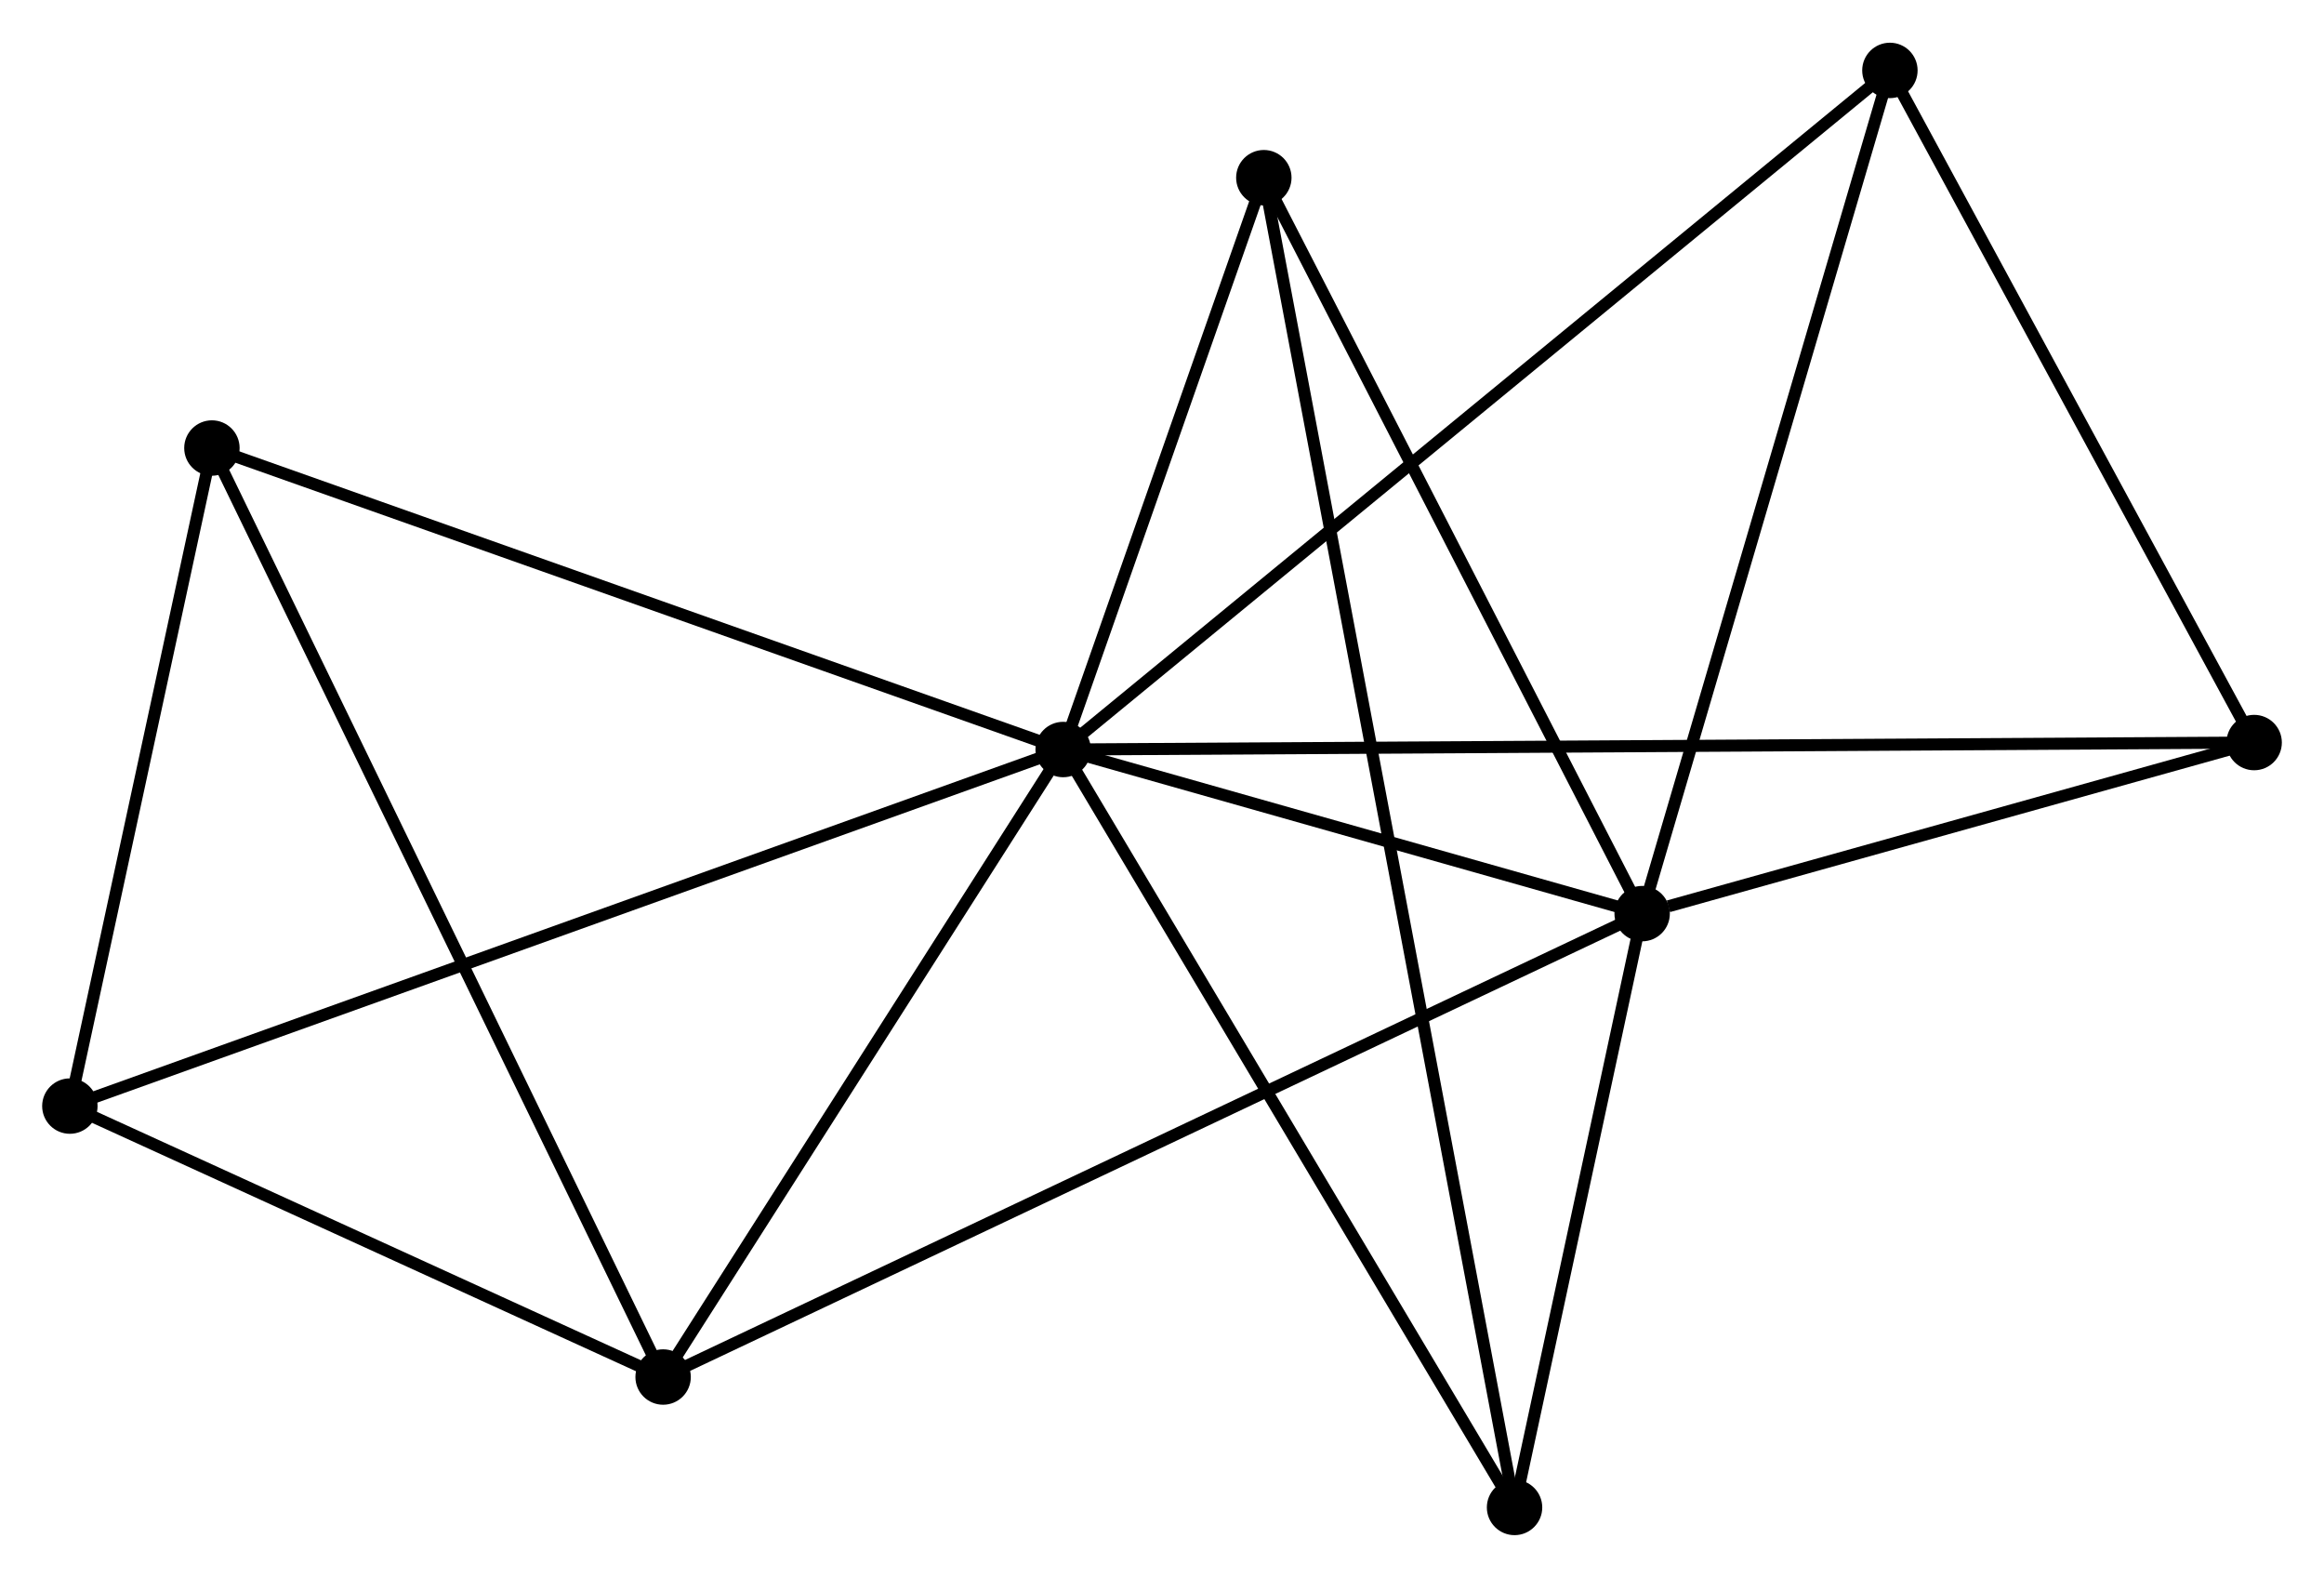 <?xml version="1.0" encoding="UTF-8" standalone="no"?>
<!DOCTYPE svg PUBLIC "-//W3C//DTD SVG 1.1//EN"
 "http://www.w3.org/Graphics/SVG/1.1/DTD/svg11.dtd">
<!-- Generated by graphviz version 2.36.0 (20140111.2315)
 -->
<!-- Title: %3 Pages: 1 -->
<svg width="193pt" height="131pt"
 viewBox="0.00 0.00 192.94 130.87" xmlns="http://www.w3.org/2000/svg" xmlns:xlink="http://www.w3.org/1999/xlink">
<g id="graph0" class="graph" transform="scale(1 1) rotate(0) translate(4 126.867)">
<title>%3</title>
<!-- 0 -->
<g id="node1" class="node"><title>0</title>
<ellipse fill="black" stroke="black" cx="84.264" cy="-64.704" rx="1.8" ry="1.8"/>
</g>
<!-- 1 -->
<g id="node2" class="node"><title>1</title>
<ellipse fill="black" stroke="black" cx="132.332" cy="-51.084" rx="1.8" ry="1.8"/>
</g>
<!-- 0&#45;&#45;1 -->
<g id="edge1" class="edge"><title>0&#45;&#45;1</title>
<path fill="none" stroke="black" d="M86.329,-64.118C94.236,-61.878 122.528,-53.862 130.328,-51.652"/>
</g>
<!-- 2 -->
<g id="node3" class="node"><title>2</title>
<ellipse fill="black" stroke="black" cx="51.052" cy="-12.624" rx="1.8" ry="1.8"/>
</g>
<!-- 0&#45;&#45;2 -->
<g id="edge2" class="edge"><title>0&#45;&#45;2</title>
<path fill="none" stroke="black" d="M83.159,-62.971C78.117,-55.064 57.316,-22.448 52.195,-14.417"/>
</g>
<!-- 3 -->
<g id="node4" class="node"><title>3</title>
<ellipse fill="black" stroke="black" cx="13.593" cy="-89.727" rx="1.8" ry="1.8"/>
</g>
<!-- 0&#45;&#45;3 -->
<g id="edge3" class="edge"><title>0&#45;&#45;3</title>
<path fill="none" stroke="black" d="M82.517,-65.322C72.825,-68.754 25.726,-85.431 15.539,-89.038"/>
</g>
<!-- 4 -->
<g id="node5" class="node"><title>4</title>
<ellipse fill="black" stroke="black" cx="152.901" cy="-121.067" rx="1.8" ry="1.8"/>
</g>
<!-- 0&#45;&#45;4 -->
<g id="edge4" class="edge"><title>0&#45;&#45;4</title>
<path fill="none" stroke="black" d="M85.698,-65.881C94.63,-73.216 142.566,-112.58 151.476,-119.896"/>
</g>
<!-- 5 -->
<g id="node6" class="node"><title>5</title>
<ellipse fill="black" stroke="black" cx="100.924" cy="-112.164" rx="1.8" ry="1.8"/>
</g>
<!-- 0&#45;&#45;5 -->
<g id="edge5" class="edge"><title>0&#45;&#45;5</title>
<path fill="none" stroke="black" d="M84.98,-66.743C87.72,-74.55 97.526,-102.483 100.23,-110.185"/>
</g>
<!-- 6 -->
<g id="node7" class="node"><title>6</title>
<ellipse fill="black" stroke="black" cx="1.8" cy="-35.111" rx="1.8" ry="1.8"/>
</g>
<!-- 0&#45;&#45;6 -->
<g id="edge6" class="edge"><title>0&#45;&#45;6</title>
<path fill="none" stroke="black" d="M82.542,-64.085C71.81,-60.234 14.217,-39.567 3.513,-35.726"/>
</g>
<!-- 7 -->
<g id="node8" class="node"><title>7</title>
<ellipse fill="black" stroke="black" cx="183.141" cy="-65.282" rx="1.8" ry="1.8"/>
</g>
<!-- 0&#45;&#45;7 -->
<g id="edge7" class="edge"><title>0&#45;&#45;7</title>
<path fill="none" stroke="black" d="M86.329,-64.716C99.197,-64.791 168.252,-65.195 181.087,-65.27"/>
</g>
<!-- 8 -->
<g id="node9" class="node"><title>8</title>
<ellipse fill="black" stroke="black" cx="121.739" cy="-1.8" rx="1.8" ry="1.8"/>
</g>
<!-- 0&#45;&#45;8 -->
<g id="edge8" class="edge"><title>0&#45;&#45;8</title>
<path fill="none" stroke="black" d="M85.19,-63.149C90.33,-54.522 115.306,-12.599 120.707,-3.532"/>
</g>
<!-- 1&#45;&#45;2 -->
<g id="edge9" class="edge"><title>1&#45;&#45;2</title>
<path fill="none" stroke="black" d="M130.635,-50.281C120.057,-45.276 63.291,-18.416 52.74,-13.423"/>
</g>
<!-- 1&#45;&#45;4 -->
<g id="edge10" class="edge"><title>1&#45;&#45;4</title>
<path fill="none" stroke="black" d="M132.841,-52.814C135.662,-62.412 149.37,-109.052 152.335,-119.14"/>
</g>
<!-- 1&#45;&#45;5 -->
<g id="edge11" class="edge"><title>1&#45;&#45;5</title>
<path fill="none" stroke="black" d="M131.426,-52.846C126.84,-61.766 106.228,-101.849 101.775,-110.511"/>
</g>
<!-- 1&#45;&#45;7 -->
<g id="edge12" class="edge"><title>1&#45;&#45;7</title>
<path fill="none" stroke="black" d="M134.516,-51.694C142.873,-54.029 172.777,-62.386 181.022,-64.69"/>
</g>
<!-- 1&#45;&#45;8 -->
<g id="edge13" class="edge"><title>1&#45;&#45;8</title>
<path fill="none" stroke="black" d="M131.877,-48.966C130.135,-40.86 123.9,-11.853 122.181,-3.855"/>
</g>
<!-- 2&#45;&#45;3 -->
<g id="edge14" class="edge"><title>2&#45;&#45;3</title>
<path fill="none" stroke="black" d="M50.126,-14.53C44.944,-25.198 19.584,-77.395 14.487,-87.888"/>
</g>
<!-- 2&#45;&#45;6 -->
<g id="edge15" class="edge"><title>2&#45;&#45;6</title>
<path fill="none" stroke="black" d="M49.413,-13.373C41.936,-16.787 11.09,-30.87 3.495,-34.337"/>
</g>
<!-- 3&#45;&#45;6 -->
<g id="edge16" class="edge"><title>3&#45;&#45;6</title>
<path fill="none" stroke="black" d="M13.201,-87.91C11.41,-79.618 4.024,-45.413 2.206,-36.991"/>
</g>
<!-- 4&#45;&#45;7 -->
<g id="edge17" class="edge"><title>4&#45;&#45;7</title>
<path fill="none" stroke="black" d="M153.908,-119.211C158.499,-110.741 177.437,-75.804 182.1,-67.203"/>
</g>
<!-- 5&#45;&#45;8 -->
<g id="edge18" class="edge"><title>5&#45;&#45;8</title>
<path fill="none" stroke="black" d="M101.286,-110.249C103.812,-96.853 118.809,-17.336 121.368,-3.768"/>
</g>
</g>
</svg>
